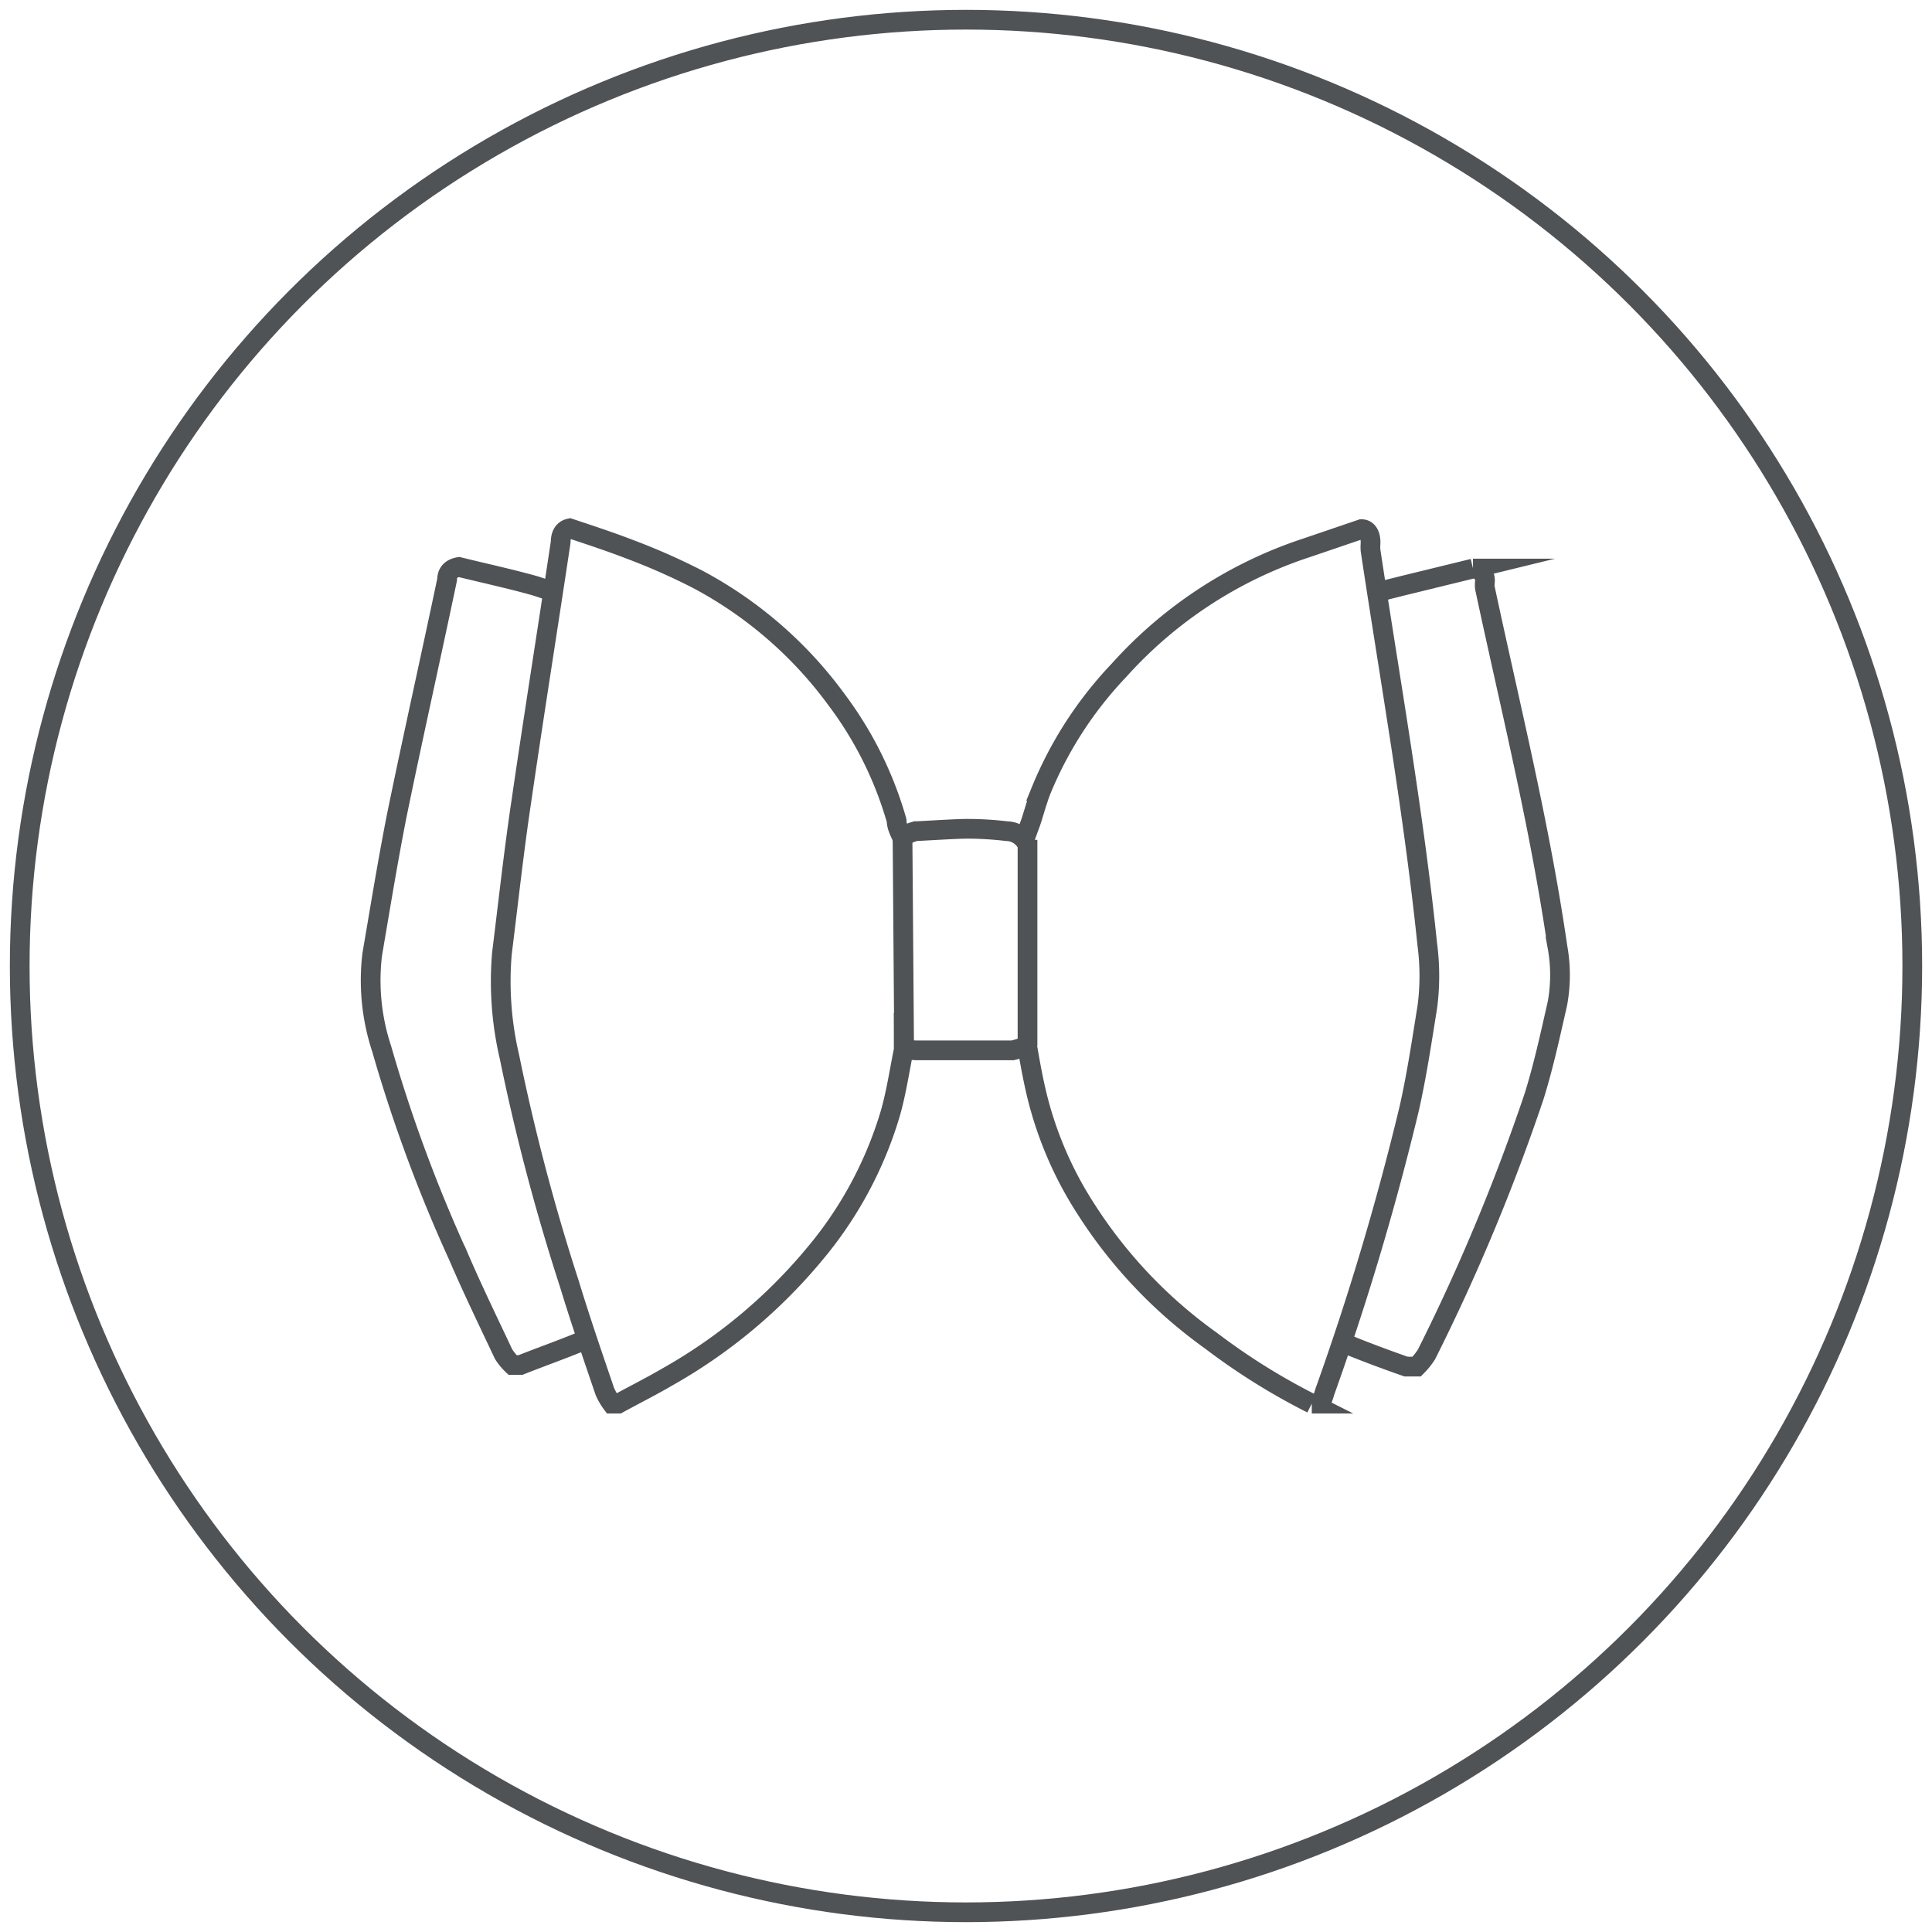 <svg id="Слой_1" data-name="Слой 1" xmlns="http://www.w3.org/2000/svg" viewBox="0 0 49 49"><defs><style>.cls-1{fill:none;stroke:#4f5356;stroke-miterlimit:10;stroke-width:0.5px;}</style></defs><title>избранное-gray</title><path class="cls-1" d="M14.8,34c-.53.22-1.07.41-1.6.62H13a1.43,1.43,0,0,1-.23-.28c-.39-.83-.79-1.65-1.15-2.49a37.88,37.88,0,0,1-1.94-5.25,5.53,5.53,0,0,1-.24-2.39c.2-1.17.39-2.34.62-3.51.41-2,.86-4,1.28-6,0-.19.12-.29.3-.32h0c.65.16,1.3.3,1.94.48L14,15"/><path class="cls-1" d="M35,15l.6-.15,1.76-.43h0a.3.3,0,0,1,.3.34.7.7,0,0,0,0,.15c.64,3,1.39,6,1.84,9.1a4,4,0,0,1,0,1.44c-.18.79-.35,1.58-.59,2.35a50.69,50.69,0,0,1-2.73,6.55,1.82,1.82,0,0,1-.25.31h-.2l-.07,0c-.54-.19-1.08-.39-1.61-.61"/><path class="cls-1" d="M33.49,35.6h-.16l-.06,0A16.48,16.48,0,0,1,30.71,34a12.1,12.1,0,0,1-3.17-3.34,9.41,9.41,0,0,1-1.27-3c-.09-.39-.16-.79-.22-1.14a2.3,2.3,0,0,1-.37.12c-.19,0-2,0-2.31,0s-.32,0-.45-.18l0,.17c-.11.54-.19,1.09-.34,1.61a9.94,9.94,0,0,1-1.94,3.59,13.39,13.39,0,0,1-3.71,3.09c-.41.24-.83.45-1.25.68h-.16a1.57,1.57,0,0,1-.18-.31c-.31-.91-.62-1.81-.9-2.73a53.14,53.14,0,0,1-1.52-5.76,8.39,8.39,0,0,1-.19-2.62c.16-1.28.3-2.57.49-3.84.32-2.2.67-4.39,1-6.59,0-.21.09-.32.23-.35h0c.51.17,1,.33,1.52.53a16.41,16.41,0,0,1,1.72.76,10.42,10.42,0,0,1,3.53,3.06,9.38,9.38,0,0,1,1.52,3.06c0,.16.09.31.13.41a2.16,2.16,0,0,1,.35-.14c.11,0,1-.06,1.31-.06a8.59,8.59,0,0,1,1,.06.59.59,0,0,1,.45.22c.06-.17.11-.3.16-.44s.16-.54.26-.8A9.81,9.81,0,0,1,28.38,17a11,11,0,0,1,4.77-3.11l1.38-.47h0c.15,0,.24.14.23.37a1,1,0,0,0,0,.17c.5,3.32,1.09,6.62,1.44,10a6.08,6.08,0,0,1,0,1.58c-.14.87-.27,1.74-.46,2.58a69.58,69.58,0,0,1-2.14,7.18A2.05,2.05,0,0,1,33.49,35.6Z"/><line class="cls-1" x1="22.89" y1="21.22" x2="22.93" y2="26.46"/><line class="cls-1" x1="26.06" y1="21.3" x2="26.06" y2="26.52"/><circle class="cls-1" cx="24.5" cy="24.5" r="24"/></svg>